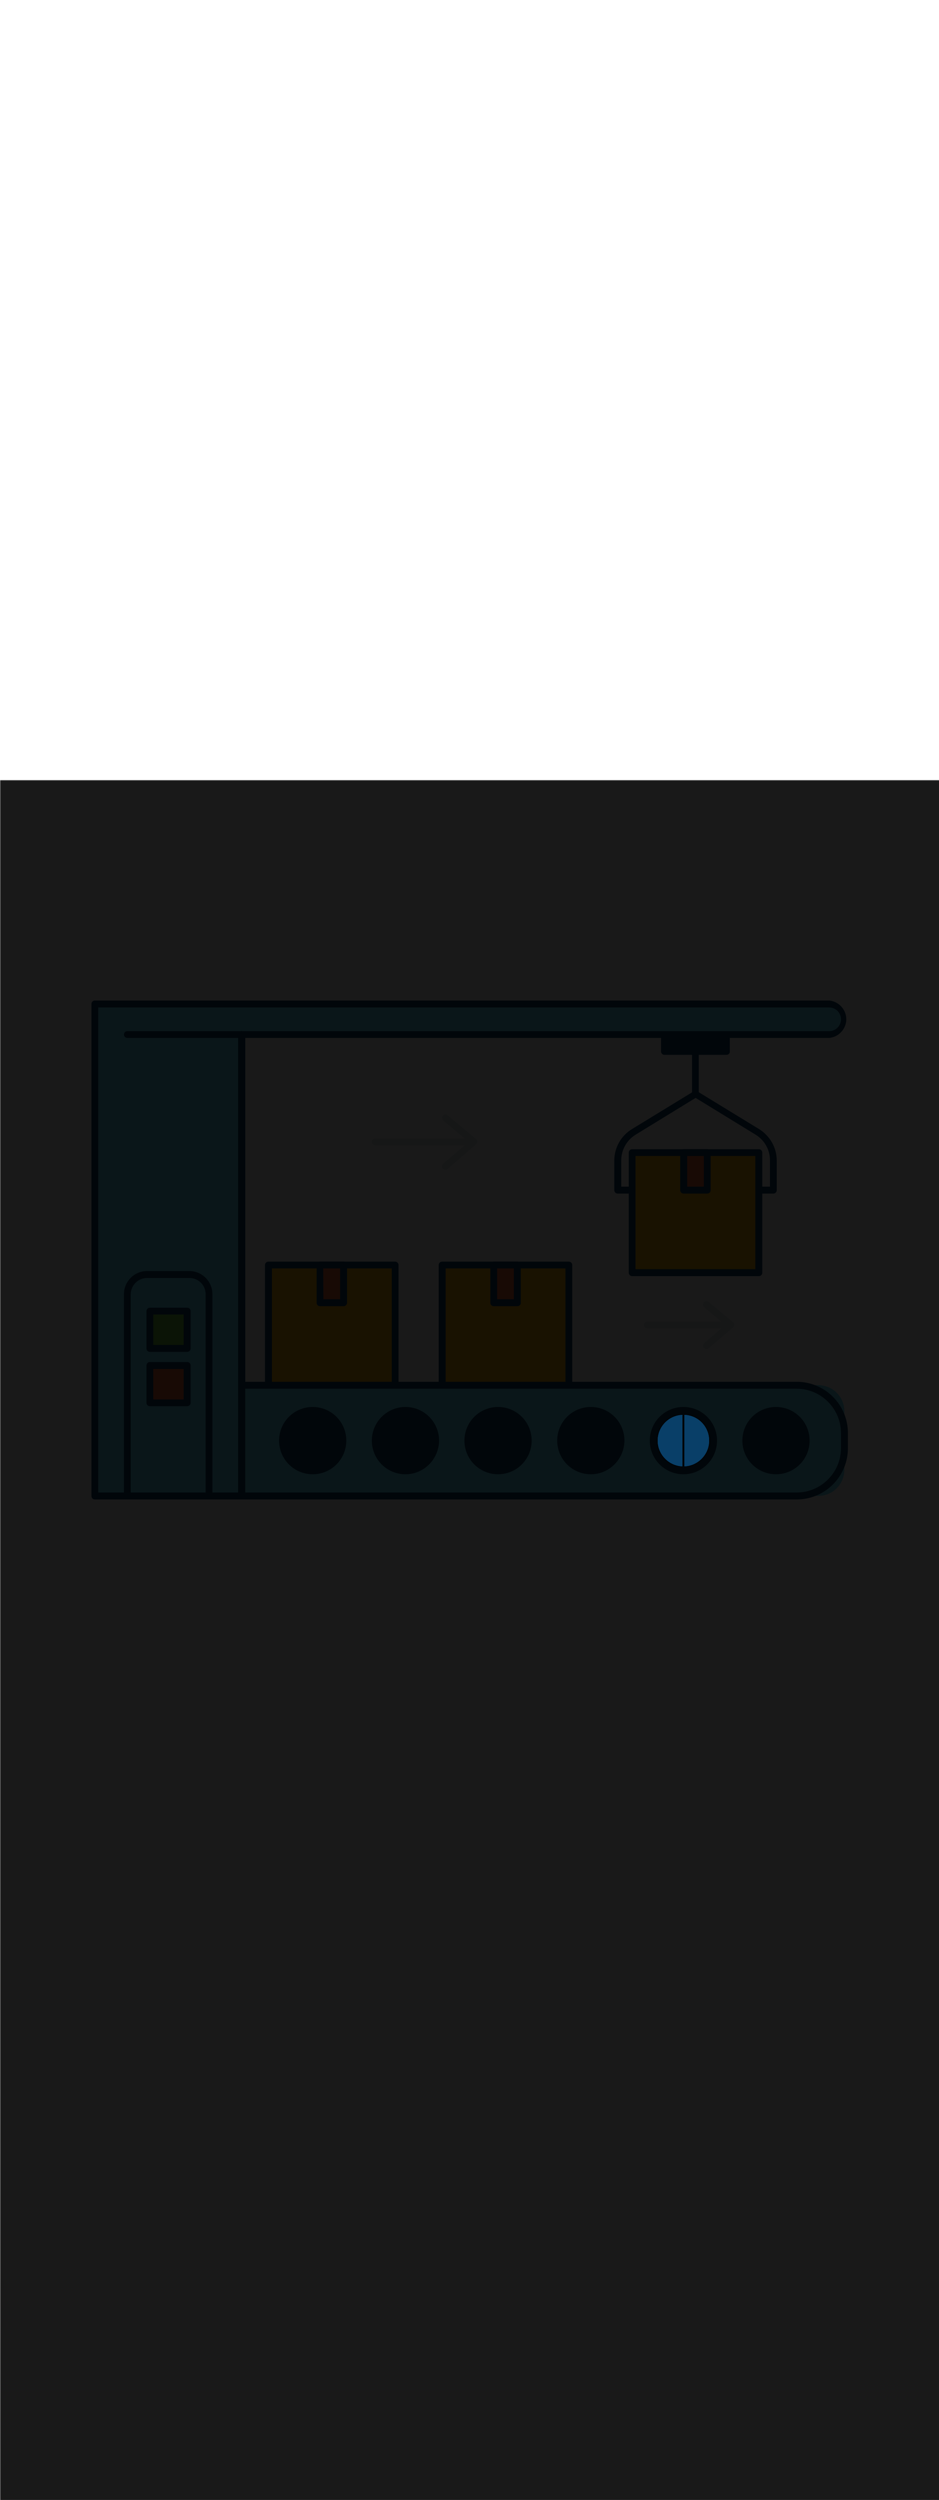 <svg:svg xmlns:svg="http://www.w3.org/2000/svg" version="1.1" id="Layer_1" x="0px" y="0px" viewBox="0 0 500 500" style="width: 188px;" xml:space="preserve" data-imageid="production-line-3" imageName="Production Line" class="illustrations_image"><svg:defs><svg:mask id="spotlight-mask"><svg:rect x="0" y="0" width="100%" height="100%" fill="white" opacity="0.9" /><svg:style type="text/css" fill="black" /><svg:style type="text/css" style="" fill="black" /><svg:path class="st1_production-line-3" cx="363.9" cy="351.4" r="16" id="element_31" d="M 350.217 350.719 L 350.207 350.945 L 350.202 351.172 L 350.2 351.4 L 350.202 351.628 L 350.208 351.854 L 350.217 352.08 L 350.23 352.305 L 350.247 352.529 L 350.267 352.752 L 350.291 352.974 L 350.318 353.195 L 350.349 353.415 L 350.384 353.634 L 350.422 353.851 L 350.463 354.068 L 350.508 354.283 L 350.557 354.497 L 350.608 354.71 L 350.663 354.921 L 350.722 355.132 L 350.783 355.34 L 350.848 355.548 L 350.916 355.754 L 350.987 355.959 L 351.061 356.162 L 351.139 356.364 L 351.22 356.564 L 351.303 356.763 L 351.39 356.96 L 351.48 357.156 L 351.572 357.35 L 351.668 357.542 L 351.766 357.733 L 351.868 357.922 L 351.972 358.109 L 352.079 358.295 L 352.189 358.478 L 352.302 358.66 L 352.417 358.84 L 352.535 359.018 L 352.656 359.194 L 352.78 359.368 L 352.906 359.541 L 353.034 359.711 L 353.166 359.879 L 353.299 360.045 L 353.436 360.209 L 353.574 360.371 L 353.716 360.53 L 353.859 360.688 L 354.005 360.843 L 354.154 360.996 L 354.304 361.146 L 354.457 361.295 L 354.612 361.441 L 354.77 361.584 L 354.929 361.726 L 355.091 361.864 L 355.255 362.001 L 355.421 362.134 L 355.589 362.266 L 355.759 362.394 L 355.932 362.52 L 356.106 362.644 L 356.282 362.765 L 356.46 362.883 L 356.64 362.998 L 356.822 363.111 L 357.005 363.221 L 357.191 363.328 L 357.378 363.432 L 357.567 363.534 L 357.758 363.632 L 357.95 363.728 L 358.144 363.82 L 358.34 363.91 L 358.537 363.997 L 358.736 364.08 L 358.936 364.161 L 359.138 364.239 L 359.341 364.313 L 359.546 364.384 L 359.752 364.452 L 359.96 364.517 L 360.168 364.578 L 360.379 364.637 L 360.59 364.692 L 360.803 364.743 L 361.017 364.792 L 361.232 364.837 L 361.449 364.878 L 361.666 364.916 L 361.885 364.951 L 362.105 364.982 L 362.326 365.009 L 362.548 365.033 L 362.771 365.053 L 362.995 365.07 L 363.22 365.083 L 363.4 365.091 L 363.4 337.709 L 363.211 337.717 L 362.983 337.73 L 362.757 337.747 L 362.531 337.767 L 362.307 337.791 L 362.084 337.818 L 361.862 337.85 L 361.641 337.884 L 361.422 337.922 L 361.204 337.964 L 360.987 338.009 L 360.771 338.057 L 360.557 338.109 L 360.344 338.163 L 360.132 338.222 L 359.922 338.283 L 359.714 338.348 L 359.507 338.416 L 359.301 338.487 L 359.097 338.562 L 358.894 338.639 L 358.693 338.72 L 358.494 338.803 L 358.296 338.89 L 358.1 338.98 L 357.906 339.072 L 357.713 339.168 L 357.523 339.266 L 357.334 339.368 L 357.146 339.472 L 356.961 339.579 L 356.777 339.689 L 356.596 339.802 L 356.416 339.917 L 356.238 340.035 L 356.062 340.156 L 355.889 340.279 L 355.717 340.405 L 355.547 340.534 L 355.379 340.665 L 355.214 340.799 L 355.051 340.935 L 354.889 341.074 L 354.731 341.215 L 354.574 341.359 L 354.419 341.504 L 354.267 341.653 L 354.117 341.803 L 353.97 341.956 L 353.825 342.111 L 353.682 342.269 L 353.542 342.428 L 353.404 342.59 L 353.268 342.754 L 353.136 342.92 L 353.005 343.088 L 352.878 343.258 L 352.752 343.43 L 352.63 343.604 L 352.51 343.78 L 352.393 343.958 L 352.279 344.138 L 352.167 344.32 L 352.058 344.504 L 351.952 344.689 L 351.849 344.876 L 351.748 345.065 L 351.651 345.256 L 351.556 345.448 L 351.464 345.642 L 351.375 345.838 L 351.29 346.035 L 351.207 346.234 L 351.127 346.434 L 351.051 346.636 L 350.977 346.839 L 350.907 347.044 L 350.84 347.25 L 350.776 347.458 L 350.715 347.667 L 350.657 347.877 L 350.603 348.089 L 350.552 348.302 L 350.504 348.516 L 350.46 348.731 L 350.419 348.948 L 350.381 349.165 L 350.347 349.384 L 350.317 349.604 L 350.29 349.825 L 350.266 350.047 L 350.246 350.27 L 350.229 350.494 L 350.217 350.719 Z M 365.044 337.746 L 364.817 337.73 L 364.589 337.717 L 364.4 337.709 L 364.4 365.091 L 364.58 365.083 L 364.805 365.07 L 365.029 365.053 L 365.252 365.033 L 365.474 365.009 L 365.695 364.982 L 365.915 364.951 L 366.134 364.916 L 366.351 364.878 L 366.568 364.837 L 366.783 364.792 L 366.997 364.743 L 367.21 364.692 L 367.421 364.637 L 367.632 364.578 L 367.84 364.517 L 368.048 364.452 L 368.254 364.384 L 368.459 364.313 L 368.662 364.239 L 368.864 364.161 L 369.064 364.08 L 369.263 363.997 L 369.46 363.91 L 369.656 363.82 L 369.85 363.728 L 370.042 363.632 L 370.233 363.534 L 370.422 363.432 L 370.609 363.328 L 370.795 363.221 L 370.978 363.111 L 371.16 362.998 L 371.34 362.883 L 371.518 362.765 L 371.694 362.644 L 371.868 362.52 L 372.041 362.394 L 372.211 362.266 L 372.379 362.134 L 372.545 362.001 L 372.709 361.864 L 372.871 361.726 L 373.03 361.584 L 373.188 361.441 L 373.343 361.295 L 373.496 361.146 L 373.646 360.996 L 373.795 360.843 L 373.941 360.688 L 374.084 360.53 L 374.226 360.371 L 374.364 360.209 L 374.501 360.045 L 374.634 359.879 L 374.766 359.711 L 374.894 359.541 L 375.02 359.368 L 375.144 359.194 L 375.265 359.018 L 375.383 358.84 L 375.498 358.66 L 375.611 358.478 L 375.721 358.295 L 375.828 358.109 L 375.932 357.922 L 376.034 357.733 L 376.132 357.542 L 376.228 357.35 L 376.32 357.156 L 376.41 356.96 L 376.497 356.763 L 376.58 356.564 L 376.661 356.364 L 376.739 356.162 L 376.813 355.959 L 376.884 355.754 L 376.952 355.548 L 377.017 355.34 L 377.078 355.132 L 377.137 354.921 L 377.192 354.71 L 377.243 354.497 L 377.292 354.283 L 377.337 354.068 L 377.378 353.851 L 377.416 353.634 L 377.451 353.415 L 377.482 353.195 L 377.509 352.974 L 377.533 352.752 L 377.553 352.529 L 377.57 352.305 L 377.583 352.08 L 377.592 351.854 L 377.598 351.628 L 377.6 351.4 L 377.598 351.169 L 377.593 350.939 L 377.583 350.711 L 377.57 350.483 L 377.554 350.256 L 377.534 350.031 L 377.51 349.806 L 377.483 349.583 L 377.453 349.361 L 377.418 349.14 L 377.381 348.921 L 377.34 348.702 L 377.296 348.485 L 377.248 348.27 L 377.197 348.055 L 377.143 347.842 L 377.085 347.631 L 377.024 347.421 L 376.96 347.212 L 376.893 347.005 L 376.823 346.799 L 376.749 346.595 L 376.673 346.393 L 376.593 346.192 L 376.51 345.992 L 376.424 345.795 L 376.336 345.599 L 376.244 345.404 L 376.149 345.212 L 376.052 345.021 L 375.951 344.832 L 375.848 344.645 L 375.742 344.459 L 375.633 344.276 L 375.522 344.094 L 375.407 343.914 L 375.29 343.737 L 375.17 343.561 L 375.048 343.387 L 374.923 343.215 L 374.795 343.046 L 374.665 342.878 L 374.532 342.713 L 374.397 342.549 L 374.259 342.388 L 374.119 342.229 L 373.976 342.073 L 373.831 341.918 L 373.684 341.766 L 373.534 341.616 L 373.382 341.469 L 373.227 341.324 L 373.071 341.181 L 372.912 341.041 L 372.751 340.903 L 372.587 340.768 L 372.422 340.635 L 372.254 340.505 L 372.085 340.377 L 371.913 340.252 L 371.739 340.13 L 371.563 340.01 L 371.386 339.893 L 371.206 339.778 L 371.024 339.667 L 370.841 339.558 L 370.655 339.452 L 370.468 339.349 L 370.279 339.248 L 370.088 339.151 L 369.896 339.056 L 369.701 338.964 L 369.505 338.876 L 369.308 338.79 L 369.108 338.707 L 368.907 338.627 L 368.705 338.551 L 368.501 338.477 L 368.295 338.407 L 368.088 338.34 L 367.879 338.276 L 367.669 338.215 L 367.458 338.157 L 367.245 338.103 L 367.03 338.052 L 366.815 338.004 L 366.598 337.96 L 366.379 337.919 L 366.16 337.882 L 365.939 337.847 L 365.717 337.817 L 365.494 337.79 L 365.269 337.766 L 365.044 337.746 Z" fill="black" /><svg:path class="st1_production-line-3" cx="363.9" cy="351.4" r="16" id="element_31" d="M 350.217 350.719 L 350.207 350.945 L 350.202 351.172 L 350.2 351.4 L 350.202 351.628 L 350.208 351.854 L 350.217 352.08 L 350.23 352.305 L 350.247 352.529 L 350.267 352.752 L 350.291 352.974 L 350.318 353.195 L 350.349 353.415 L 350.384 353.634 L 350.422 353.851 L 350.463 354.068 L 350.508 354.283 L 350.557 354.497 L 350.608 354.71 L 350.663 354.921 L 350.722 355.132 L 350.783 355.34 L 350.848 355.548 L 350.916 355.754 L 350.987 355.959 L 351.061 356.162 L 351.139 356.364 L 351.22 356.564 L 351.303 356.763 L 351.39 356.96 L 351.48 357.156 L 351.572 357.35 L 351.668 357.542 L 351.766 357.733 L 351.868 357.922 L 351.972 358.109 L 352.079 358.295 L 352.189 358.478 L 352.302 358.66 L 352.417 358.84 L 352.535 359.018 L 352.656 359.194 L 352.78 359.368 L 352.906 359.541 L 353.034 359.711 L 353.166 359.879 L 353.299 360.045 L 353.436 360.209 L 353.574 360.371 L 353.716 360.53 L 353.859 360.688 L 354.005 360.843 L 354.154 360.996 L 354.304 361.146 L 354.457 361.295 L 354.612 361.441 L 354.77 361.584 L 354.929 361.726 L 355.091 361.864 L 355.255 362.001 L 355.421 362.134 L 355.589 362.266 L 355.759 362.394 L 355.932 362.52 L 356.106 362.644 L 356.282 362.765 L 356.46 362.883 L 356.64 362.998 L 356.822 363.111 L 357.005 363.221 L 357.191 363.328 L 357.378 363.432 L 357.567 363.534 L 357.758 363.632 L 357.95 363.728 L 358.144 363.82 L 358.34 363.91 L 358.537 363.997 L 358.736 364.08 L 358.936 364.161 L 359.138 364.239 L 359.341 364.313 L 359.546 364.384 L 359.752 364.452 L 359.96 364.517 L 360.168 364.578 L 360.379 364.637 L 360.59 364.692 L 360.803 364.743 L 361.017 364.792 L 361.232 364.837 L 361.449 364.878 L 361.666 364.916 L 361.885 364.951 L 362.105 364.982 L 362.326 365.009 L 362.548 365.033 L 362.771 365.053 L 362.995 365.07 L 363.22 365.083 L 363.4 365.091 L 363.4 337.709 L 363.211 337.717 L 362.983 337.73 L 362.757 337.747 L 362.531 337.767 L 362.307 337.791 L 362.084 337.818 L 361.862 337.85 L 361.641 337.884 L 361.422 337.922 L 361.204 337.964 L 360.987 338.009 L 360.771 338.057 L 360.557 338.109 L 360.344 338.163 L 360.132 338.222 L 359.922 338.283 L 359.714 338.348 L 359.507 338.416 L 359.301 338.487 L 359.097 338.562 L 358.894 338.639 L 358.693 338.72 L 358.494 338.803 L 358.296 338.89 L 358.1 338.98 L 357.906 339.072 L 357.713 339.168 L 357.523 339.266 L 357.334 339.368 L 357.146 339.472 L 356.961 339.579 L 356.777 339.689 L 356.596 339.802 L 356.416 339.917 L 356.238 340.035 L 356.062 340.156 L 355.889 340.279 L 355.717 340.405 L 355.547 340.534 L 355.379 340.665 L 355.214 340.799 L 355.051 340.935 L 354.889 341.074 L 354.731 341.215 L 354.574 341.359 L 354.419 341.504 L 354.267 341.653 L 354.117 341.803 L 353.97 341.956 L 353.825 342.111 L 353.682 342.269 L 353.542 342.428 L 353.404 342.59 L 353.268 342.754 L 353.136 342.92 L 353.005 343.088 L 352.878 343.258 L 352.752 343.43 L 352.63 343.604 L 352.51 343.78 L 352.393 343.958 L 352.279 344.138 L 352.167 344.32 L 352.058 344.504 L 351.952 344.689 L 351.849 344.876 L 351.748 345.065 L 351.651 345.256 L 351.556 345.448 L 351.464 345.642 L 351.375 345.838 L 351.29 346.035 L 351.207 346.234 L 351.127 346.434 L 351.051 346.636 L 350.977 346.839 L 350.907 347.044 L 350.84 347.25 L 350.776 347.458 L 350.715 347.667 L 350.657 347.877 L 350.603 348.089 L 350.552 348.302 L 350.504 348.516 L 350.46 348.731 L 350.419 348.948 L 350.381 349.165 L 350.347 349.384 L 350.317 349.604 L 350.29 349.825 L 350.266 350.047 L 350.246 350.27 L 350.229 350.494 L 350.217 350.719 Z M 365.044 337.746 L 364.817 337.73 L 364.589 337.717 L 364.4 337.709 L 364.4 365.091 L 364.58 365.083 L 364.805 365.07 L 365.029 365.053 L 365.252 365.033 L 365.474 365.009 L 365.695 364.982 L 365.915 364.951 L 366.134 364.916 L 366.351 364.878 L 366.568 364.837 L 366.783 364.792 L 366.997 364.743 L 367.21 364.692 L 367.421 364.637 L 367.632 364.578 L 367.84 364.517 L 368.048 364.452 L 368.254 364.384 L 368.459 364.313 L 368.662 364.239 L 368.864 364.161 L 369.064 364.08 L 369.263 363.997 L 369.46 363.91 L 369.656 363.82 L 369.85 363.728 L 370.042 363.632 L 370.233 363.534 L 370.422 363.432 L 370.609 363.328 L 370.795 363.221 L 370.978 363.111 L 371.16 362.998 L 371.34 362.883 L 371.518 362.765 L 371.694 362.644 L 371.868 362.52 L 372.041 362.394 L 372.211 362.266 L 372.379 362.134 L 372.545 362.001 L 372.709 361.864 L 372.871 361.726 L 373.03 361.584 L 373.188 361.441 L 373.343 361.295 L 373.496 361.146 L 373.646 360.996 L 373.795 360.843 L 373.941 360.688 L 374.084 360.53 L 374.226 360.371 L 374.364 360.209 L 374.501 360.045 L 374.634 359.879 L 374.766 359.711 L 374.894 359.541 L 375.02 359.368 L 375.144 359.194 L 375.265 359.018 L 375.383 358.84 L 375.498 358.66 L 375.611 358.478 L 375.721 358.295 L 375.828 358.109 L 375.932 357.922 L 376.034 357.733 L 376.132 357.542 L 376.228 357.35 L 376.32 357.156 L 376.41 356.96 L 376.497 356.763 L 376.58 356.564 L 376.661 356.364 L 376.739 356.162 L 376.813 355.959 L 376.884 355.754 L 376.952 355.548 L 377.017 355.34 L 377.078 355.132 L 377.137 354.921 L 377.192 354.71 L 377.243 354.497 L 377.292 354.283 L 377.337 354.068 L 377.378 353.851 L 377.416 353.634 L 377.451 353.415 L 377.482 353.195 L 377.509 352.974 L 377.533 352.752 L 377.553 352.529 L 377.57 352.305 L 377.583 352.08 L 377.592 351.854 L 377.598 351.628 L 377.6 351.4 L 377.598 351.169 L 377.593 350.939 L 377.583 350.711 L 377.57 350.483 L 377.554 350.256 L 377.534 350.031 L 377.51 349.806 L 377.483 349.583 L 377.453 349.361 L 377.418 349.14 L 377.381 348.921 L 377.34 348.702 L 377.296 348.485 L 377.248 348.27 L 377.197 348.055 L 377.143 347.842 L 377.085 347.631 L 377.024 347.421 L 376.96 347.212 L 376.893 347.005 L 376.823 346.799 L 376.749 346.595 L 376.673 346.393 L 376.593 346.192 L 376.51 345.992 L 376.424 345.795 L 376.336 345.599 L 376.244 345.404 L 376.149 345.212 L 376.052 345.021 L 375.951 344.832 L 375.848 344.645 L 375.742 344.459 L 375.633 344.276 L 375.522 344.094 L 375.407 343.914 L 375.29 343.737 L 375.17 343.561 L 375.048 343.387 L 374.923 343.215 L 374.795 343.046 L 374.665 342.878 L 374.532 342.713 L 374.397 342.549 L 374.259 342.388 L 374.119 342.229 L 373.976 342.073 L 373.831 341.918 L 373.684 341.766 L 373.534 341.616 L 373.382 341.469 L 373.227 341.324 L 373.071 341.181 L 372.912 341.041 L 372.751 340.903 L 372.587 340.768 L 372.422 340.635 L 372.254 340.505 L 372.085 340.377 L 371.913 340.252 L 371.739 340.13 L 371.563 340.01 L 371.386 339.893 L 371.206 339.778 L 371.024 339.667 L 370.841 339.558 L 370.655 339.452 L 370.468 339.349 L 370.279 339.248 L 370.088 339.151 L 369.896 339.056 L 369.701 338.964 L 369.505 338.876 L 369.308 338.79 L 369.108 338.707 L 368.907 338.627 L 368.705 338.551 L 368.501 338.477 L 368.295 338.407 L 368.088 338.34 L 367.879 338.276 L 367.669 338.215 L 367.458 338.157 L 367.245 338.103 L 367.03 338.052 L 366.815 338.004 L 366.598 337.96 L 366.379 337.919 L 366.16 337.882 L 365.939 337.847 L 365.717 337.817 L 365.494 337.79 L 365.269 337.766 L 365.044 337.746 Z" style="" fill="black" /></svg:mask></svg:defs><svg:style type="text/css">
	.st0_production-line-3{fill:#FFBC0E;}
	.st1_production-line-3{fill:#093F68;}
	.st2_production-line-3{fill:#F56132;}
	.st3_production-line-3{fill:#DFEAEF;}
	.st4_production-line-3{fill:#68E1FD;}
	.st5_production-line-3{fill:#70CC40;}
</svg:style>
<svg:g id="box-3_production-line-3">
	<svg:rect x="336.6" y="198.1" class="st0_production-line-3" width="67.5" height="63.9" />
	<svg:path class="st1_production-line-3" d="M404.1,263.9h-67.5c-1,0-1.8-0.8-1.8-1.8v-63.9c0-1,0.8-1.8,1.8-1.8h67.5c1,0,1.8,0.8,1.8,1.8v63.9&#10;&#09;&#09;C405.9,263.1,405.1,263.9,404.1,263.9L404.1,263.9z M338.4,260.2h63.8V200h-63.8V260.2z" />
	<svg:rect x="364" y="198.1" class="st2_production-line-3" width="12.6" height="20" />
	<svg:path class="st1_production-line-3" d="M376.6,220H364c-1,0-1.8-0.8-1.8-1.8v-20c0-1,0.8-1.8,1.8-1.8h12.6c1,0,1.8,0.8,1.8,1.8v20.1&#10;&#09;&#09;C378.4,219.2,377.6,220,376.6,220z M365.9,216.3h8.9V200h-8.9V216.3z" />
</svg:g>
<svg:g id="box-1_production-line-3">
	<svg:rect x="142.9" y="258" class="st0_production-line-3" width="67.5" height="63.9" />
	<svg:path class="st1_production-line-3" d="M210.4,323.8h-67.5c-1,0-1.8-0.8-1.8-1.8c0,0,0,0,0,0V258c0-1,0.8-1.8,1.8-1.8c0,0,0,0,0,0h67.5&#10;&#09;&#09;c1,0,1.8,0.8,1.8,1.8c0,0,0,0,0,0v63.9C212.3,322.9,211.4,323.8,210.4,323.8C210.4,323.8,210.4,323.8,210.4,323.8z M144.8,320.1&#10;&#09;&#09;h63.8v-60.3h-63.8V320.1z" />
	<svg:rect x="170.4" y="258" class="st2_production-line-3" width="12.6" height="20" />
	<svg:path class="st1_production-line-3" d="M183,279.9h-12.6c-1,0-1.8-0.8-1.8-1.8V258c0-1,0.8-1.8,1.8-1.8c0,0,0,0,0,0H183c1,0,1.8,0.8,1.8,1.8v20&#10;&#09;&#09;C184.8,279,184,279.9,183,279.9C183,279.9,183,279.9,183,279.9z M172.2,276.2h8.9v-16.4h-9L172.2,276.2z" />
</svg:g>
<svg:g id="box-2_production-line-3">
	<svg:rect x="235.5" y="258" class="st0_production-line-3" width="67.5" height="63.9" />
	<svg:path class="st1_production-line-3" d="M302.9,323.8h-67.5c-1,0-1.8-0.8-1.8-1.8c0,0,0,0,0,0V258c0-1,0.8-1.8,1.8-1.8c0,0,0,0,0,0h67.5&#10;&#09;&#09;c1,0,1.8,0.8,1.8,1.8c0,0,0,0,0,0v63.9C304.8,322.9,304,323.8,302.9,323.8C303,323.8,302.9,323.8,302.9,323.8z M237.3,320.1h63.8&#10;&#09;&#09;v-60.3h-63.8V320.1z" />
	<svg:rect x="262.9" y="258" class="st2_production-line-3" width="12.6" height="20" />
	<svg:path class="st1_production-line-3" d="M275.5,279.9h-12.6c-1,0-1.8-0.8-1.8-1.8V258c0-1,0.8-1.8,1.8-1.8c0,0,0,0,0,0h12.6c1,0,1.8,0.8,1.8,1.8&#10;&#09;&#09;c0,0,0,0,0,0v20C277.4,279,276.6,279.9,275.5,279.9C275.5,279.9,275.5,279.9,275.5,279.9z M264.7,276.2h8.9v-16.4h-8.9V276.2z" />
</svg:g>
<svg:g id="lines_production-line-3">
	<svg:path class="st3_production-line-3" d="M248.3,194.3h-48.5c-1,0-1.8-0.8-1.8-1.8s0.8-1.8,1.8-1.8h48.5c1,0,1.8,0.8,1.8,1.8S249.3,194.3,248.3,194.3&#10;&#09;&#09;L248.3,194.3z" />
	<svg:path class="st3_production-line-3" d="M237.2,207.3c-0.5,0-1-0.2-1.4-0.6c-0.7-0.8-0.6-1.9,0.2-2.6l13.6-11.6L236,181.1c-0.7-0.7-0.8-1.9-0.1-2.6&#10;&#09;&#09;c0.6-0.7,1.7-0.8,2.4-0.2l15.2,12.7c0.8,0.6,0.9,1.8,0.2,2.6c-0.1,0.1-0.1,0.2-0.2,0.2l-15.2,13.1&#10;&#09;&#09;C238.1,207.2,237.6,207.3,237.2,207.3z" />
	<svg:path class="st3_production-line-3" d="M385.6,291.7h-40.9c-1,0-1.8-0.8-1.8-1.8c0-1,0.8-1.8,1.8-1.8h41c1,0,1.8,0.8,1.8,1.8&#10;&#09;&#09;C387.5,290.9,386.6,291.7,385.6,291.7L385.6,291.7z" />
	<svg:path class="st3_production-line-3" d="M376.2,302.7c-1,0-1.8-0.8-1.8-1.8c0-0.5,0.2-1,0.6-1.4l11.2-9.6l-11.2-9.4c-0.8-0.6-0.9-1.8-0.2-2.6&#10;&#09;&#09;c0.6-0.8,1.8-0.9,2.6-0.2l0,0l12.9,10.7c0.8,0.7,0.9,1.8,0.2,2.6c-0.1,0.1-0.1,0.2-0.2,0.2l-12.9,11&#10;&#09;&#09;C377.1,302.5,376.7,302.7,376.2,302.7z" />
</svg:g>
<svg:g id="machine_production-line-3">
	<svg:path class="st1_production-line-3" d="M370.3,168.9c-1,0-1.8-0.8-1.8-1.8c0,0,0,0,0,0v-26.3c0-1,0.8-1.8,1.8-1.8c1,0,1.8,0.8,1.8,1.8v26.3&#10;&#09;&#09;C372.2,168.1,371.4,168.9,370.3,168.9C370.3,168.9,370.3,168.9,370.3,168.9z" />
	<svg:path class="st1_production-line-3" d="M411.8,220h-6.6c-1,0.1-1.9-0.7-2-1.7c-0.1-1,0.7-1.9,1.7-2c0.1,0,0.2,0,0.3,0h4.8v-14&#10;&#09;&#09;c0-5.6-2.9-10.7-7.6-13.6l-32-19.6l-32,19.6c-4.7,2.9-7.6,8.1-7.6,13.6v14h4.7c1,0.1,1.8,1,1.7,2c-0.1,0.9-0.8,1.6-1.7,1.7h-6.6&#10;&#09;&#09;c-1,0-1.8-0.8-1.8-1.8c0,0,0,0,0,0v-15.8c0-6.8,3.6-13.2,9.4-16.7l32.9-20.1c0.6-0.4,1.3-0.4,1.9,0l32.9,20.1&#10;&#09;&#09;c5.8,3.6,9.4,9.9,9.4,16.7v15.8C413.6,219.2,412.8,220,411.8,220z" />
	<svg:rect x="353.9" y="135.4" class="st1_production-line-3" width="33" height="9" />
	<svg:path class="st1_production-line-3" d="M386.8,146.2h-33c-1,0-1.8-0.8-1.8-1.8c0,0,0,0,0,0v-9c0-1,0.8-1.8,1.8-1.8h33c1,0,1.8,0.8,1.8,1.8v9&#10;&#09;&#09;C388.7,145.4,387.9,146.2,386.8,146.2C386.8,146.2,386.8,146.2,386.8,146.2z M355.7,142.6H385v-5.4h-29.3V142.6z" />
	<svg:g id="machine-2_production-line-3">
		<svg:path class="st4_production-line-3 targetColor" d="M117.1,321.9h318.6c7.7,0,13.9,6.2,13.9,13.9v31.1c0,7.7-6.2,13.9-13.9,13.9H117.1c-7.7,0-13.9-6.2-13.9-13.9&#10;&#09;&#09;&#09;v-31.1C103.2,328.2,109.4,321.9,117.1,321.9z" style="fill: rgb(104, 225, 253);" />
		<svg:path class="st1_production-line-3" d="M424.2,382.7H128.7c-15.1,0-27.3-12.2-27.3-27.3v-8c0-15.1,12.2-27.3,27.3-27.3h295.5&#10;&#09;&#09;&#09;c15.1,0,27.3,12.2,27.3,27.3v8C451.5,370.5,439.3,382.7,424.2,382.7z M128.7,323.8c-13.1,0-23.6,10.6-23.7,23.6v8&#10;&#09;&#09;&#09;c0,13,10.6,23.6,23.7,23.6h295.5c13,0,23.6-10.6,23.6-23.6v-8c0-13-10.6-23.6-23.6-23.6L128.7,323.8z" />
		<svg:circle class="st1_production-line-3" cx="166.5" cy="351.4" r="16" />
		<svg:path class="st1_production-line-3" d="M166.5,369.3c-9.9,0-17.9-8-17.9-17.9s8-17.9,17.9-17.9s17.9,8,17.9,17.9&#10;&#09;&#09;&#09;C184.4,361.3,176.4,369.3,166.5,369.3z M166.5,337.2c-7.9,0-14.2,6.4-14.2,14.2s6.4,14.2,14.2,14.2s14.2-6.4,14.2-14.2&#10;&#09;&#09;&#09;C180.7,343.6,174.4,337.2,166.5,337.2z" />
		<svg:circle class="st1_production-line-3" cx="215.9" cy="351.4" r="16" />
		<svg:path class="st1_production-line-3" d="M215.9,369.3c-9.9,0-17.9-8-17.9-17.9s8-17.9,17.9-17.9s17.9,8,17.9,17.9&#10;&#09;&#09;&#09;C233.7,361.3,225.7,369.3,215.9,369.3z M215.9,337.2c-7.9,0-14.2,6.4-14.2,14.2s6.4,14.2,14.2,14.2s14.2-6.4,14.2-14.2&#10;&#09;&#09;&#09;C230.1,343.6,223.7,337.2,215.9,337.2z" />
		<svg:circle class="st1_production-line-3" cx="265.2" cy="351.4" r="16" />
		<svg:path class="st1_production-line-3" d="M265.2,369.3c-9.9,0-17.9-8-17.9-17.9s8-17.9,17.9-17.9c9.9,0,17.9,8,17.9,17.9&#10;&#09;&#09;&#09;C283.1,361.3,275.1,369.3,265.2,369.3z M265.2,337.2c-7.9,0-14.2,6.4-14.2,14.2s6.4,14.2,14.2,14.2s14.2-6.4,14.2-14.2&#10;&#09;&#09;&#09;C279.4,343.6,273.1,337.2,265.2,337.2z" />
		<svg:circle class="st1_production-line-3" cx="314.6" cy="351.4" r="16" />
		<svg:path class="st1_production-line-3" d="M314.6,369.3c-9.9,0-17.9-8-17.9-17.9s8-17.9,17.9-17.9s17.9,8,17.9,17.9&#10;&#09;&#09;&#09;C332.4,361.3,324.4,369.3,314.6,369.3z M314.6,337.2c-7.9,0-14.2,6.4-14.2,14.2s6.4,14.2,14.2,14.2s14.2-6.4,14.2-14.2&#10;&#09;&#09;&#09;c0,0,0,0,0,0C328.8,343.6,322.4,337.2,314.6,337.2z" />
		<svg:circle class="st1_production-line-3" cx="363.9" cy="351.4" r="16" />
		<svg:path class="st1_production-line-3" d="M363.9,369.3c-9.9,0-17.9-8-17.9-17.9s8-17.9,17.9-17.9s17.9,8,17.9,17.9&#10;&#09;&#09;&#09;C381.8,361.3,373.8,369.3,363.9,369.3z M363.9,337.2c-7.9,0-14.2,6.4-14.2,14.2s6.4,14.2,14.2,14.2s14.2-6.4,14.2-14.2&#10;&#09;&#09;&#09;C378.1,343.5,371.8,337.2,363.9,337.2z" />
		<svg:circle class="st1_production-line-3" cx="413.2" cy="351.4" r="16" />
		<svg:path class="st1_production-line-3" d="M413.2,369.3c-9.9,0-17.9-8-17.9-17.9s8-17.9,17.9-17.9s17.9,8,17.9,17.9&#10;&#09;&#09;&#09;C431.1,361.3,423.1,369.3,413.2,369.3z M413.2,337.2c-7.9,0-14.2,6.4-14.2,14.2s6.4,14.2,14.2,14.2s14.2-6.4,14.2-14.2&#10;&#09;&#09;&#09;C427.5,343.6,421.1,337.2,413.2,337.2z" />
		<svg:path class="st4_production-line-3 targetColor" d="M441.5,119.1H50.5v261.7h78.2V135.4h312.9c4.5,0,8.1-3.6,8.1-8.1C449.7,122.8,446,119.1,441.5,119.1&#10;&#09;&#09;&#09;C441.6,119.1,441.6,119.1,441.5,119.1z" style="fill: rgb(104, 225, 253);" />
		<svg:path class="st1_production-line-3" d="M128.7,382.7H50.5c-1,0-1.8-0.8-1.8-1.8V119.1c0-1,0.8-1.8,1.8-1.8h0h391.1c5.5,0.6,9.5,5.5,9,10.9&#10;&#09;&#09;&#09;c-0.5,4.7-4.2,8.5-9,9h-311v243.6C130.6,381.9,129.7,382.7,128.7,382.7C128.7,382.7,128.7,382.7,128.7,382.7z M52.3,379h74.5&#10;&#09;&#09;&#09;V135.4c0-1,0.8-1.8,1.8-1.8l0,0h312.9c3.5,0,6.3-2.8,6.3-6.3s-2.8-6.3-6.3-6.3H52.3V379z" />
		<svg:path class="st4_production-line-3 targetColor" d="M73.6,263h32c3.2,0,5.7,2.6,5.7,5.7l0,0v112.1l0,0H67.8l0,0V268.8C67.8,265.6,70.4,263,73.6,263&#10;&#09;&#09;&#09;C73.5,263,73.6,263,73.6,263z" style="fill: rgb(104, 225, 253);" />
		<svg:path class="st1_production-line-3" d="M111.3,382.7H67.8c-1,0-1.8-0.8-1.8-1.8c0,0,0,0,0,0V273.5c0-6.8,5.5-12.3,12.3-12.3h22.5&#10;&#09;&#09;&#09;c6.8,0,12.3,5.5,12.3,12.3v107.4C113.1,381.9,112.3,382.7,111.3,382.7z M69.7,379h39.8V273.5c0-4.8-3.9-8.6-8.6-8.6H78.3&#10;&#09;&#09;&#09;c-4.8,0-8.6,3.9-8.7,8.6V379z" />
		<svg:rect x="79.8" y="282.5" class="st5_production-line-3" width="19.9" height="19.9" />
		<svg:path class="st1_production-line-3" d="M99.6,304.2H79.8c-1,0-1.8-0.8-1.8-1.8v-19.9c0-1,0.8-1.8,1.8-1.8h19.9c1,0,1.8,0.8,1.8,1.8v19.9&#10;&#09;&#09;&#09;C101.5,303.4,100.7,304.2,99.6,304.2C99.6,304.2,99.6,304.2,99.6,304.2z M81.6,300.5h16.2v-16.2H81.6L81.6,300.5z" />
		<svg:rect x="79.8" y="311.4" class="st2_production-line-3" width="19.9" height="19.9" />
		<svg:path class="st1_production-line-3" d="M99.6,333.1H79.8c-1,0-1.8-0.8-1.8-1.8v-19.9c0-1,0.8-1.8,1.8-1.8h19.9c1,0,1.8,0.8,1.8,1.8v19.9&#10;&#09;&#09;&#09;C101.5,332.3,100.7,333.1,99.6,333.1C99.6,333.1,99.6,333.1,99.6,333.1z M81.6,329.5h16.2v-16.2H81.6L81.6,329.5z" />
		<svg:path class="st1_production-line-3" d="M128.7,137.2H67.8c-1,0-1.8-0.8-1.8-1.8s0.8-1.8,1.8-1.8h60.8c1,0,1.8,0.8,1.8,1.8S129.7,137.2,128.7,137.2z" />
	</svg:g>
</svg:g>
<svg:rect x="0" y="0" width="100%" height="100%" fill="black" mask="url(#spotlight-mask)" /><svg:g id="highlighted-segment"><svg:style type="text/css" /><svg:style type="text/css" style="">
	.st0_production-line-3{fill:#FFBC0E;}
	.st1_production-line-3{fill:#093F68;}
	.st2_production-line-3{fill:#F56132;}
	.st3_production-line-3{fill:#DFEAEF;}
	.st4_production-line-3{fill:#68E1FD;}
	.st5_production-line-3{fill:#70CC40;}
</svg:style><svg:path class="st1_production-line-3" cx="363.9" cy="351.4" r="16" id="element_31" d="M 350.217 350.719 L 350.207 350.945 L 350.202 351.172 L 350.2 351.4 L 350.202 351.628 L 350.208 351.854 L 350.217 352.08 L 350.23 352.305 L 350.247 352.529 L 350.267 352.752 L 350.291 352.974 L 350.318 353.195 L 350.349 353.415 L 350.384 353.634 L 350.422 353.851 L 350.463 354.068 L 350.508 354.283 L 350.557 354.497 L 350.608 354.71 L 350.663 354.921 L 350.722 355.132 L 350.783 355.34 L 350.848 355.548 L 350.916 355.754 L 350.987 355.959 L 351.061 356.162 L 351.139 356.364 L 351.22 356.564 L 351.303 356.763 L 351.39 356.96 L 351.48 357.156 L 351.572 357.35 L 351.668 357.542 L 351.766 357.733 L 351.868 357.922 L 351.972 358.109 L 352.079 358.295 L 352.189 358.478 L 352.302 358.66 L 352.417 358.84 L 352.535 359.018 L 352.656 359.194 L 352.78 359.368 L 352.906 359.541 L 353.034 359.711 L 353.166 359.879 L 353.299 360.045 L 353.436 360.209 L 353.574 360.371 L 353.716 360.53 L 353.859 360.688 L 354.005 360.843 L 354.154 360.996 L 354.304 361.146 L 354.457 361.295 L 354.612 361.441 L 354.77 361.584 L 354.929 361.726 L 355.091 361.864 L 355.255 362.001 L 355.421 362.134 L 355.589 362.266 L 355.759 362.394 L 355.932 362.52 L 356.106 362.644 L 356.282 362.765 L 356.46 362.883 L 356.64 362.998 L 356.822 363.111 L 357.005 363.221 L 357.191 363.328 L 357.378 363.432 L 357.567 363.534 L 357.758 363.632 L 357.95 363.728 L 358.144 363.82 L 358.34 363.91 L 358.537 363.997 L 358.736 364.08 L 358.936 364.161 L 359.138 364.239 L 359.341 364.313 L 359.546 364.384 L 359.752 364.452 L 359.96 364.517 L 360.168 364.578 L 360.379 364.637 L 360.59 364.692 L 360.803 364.743 L 361.017 364.792 L 361.232 364.837 L 361.449 364.878 L 361.666 364.916 L 361.885 364.951 L 362.105 364.982 L 362.326 365.009 L 362.548 365.033 L 362.771 365.053 L 362.995 365.07 L 363.22 365.083 L 363.4 365.091 L 363.4 337.709 L 363.211 337.717 L 362.983 337.73 L 362.757 337.747 L 362.531 337.767 L 362.307 337.791 L 362.084 337.818 L 361.862 337.85 L 361.641 337.884 L 361.422 337.922 L 361.204 337.964 L 360.987 338.009 L 360.771 338.057 L 360.557 338.109 L 360.344 338.163 L 360.132 338.222 L 359.922 338.283 L 359.714 338.348 L 359.507 338.416 L 359.301 338.487 L 359.097 338.562 L 358.894 338.639 L 358.693 338.72 L 358.494 338.803 L 358.296 338.89 L 358.1 338.98 L 357.906 339.072 L 357.713 339.168 L 357.523 339.266 L 357.334 339.368 L 357.146 339.472 L 356.961 339.579 L 356.777 339.689 L 356.596 339.802 L 356.416 339.917 L 356.238 340.035 L 356.062 340.156 L 355.889 340.279 L 355.717 340.405 L 355.547 340.534 L 355.379 340.665 L 355.214 340.799 L 355.051 340.935 L 354.889 341.074 L 354.731 341.215 L 354.574 341.359 L 354.419 341.504 L 354.267 341.653 L 354.117 341.803 L 353.97 341.956 L 353.825 342.111 L 353.682 342.269 L 353.542 342.428 L 353.404 342.59 L 353.268 342.754 L 353.136 342.92 L 353.005 343.088 L 352.878 343.258 L 352.752 343.43 L 352.63 343.604 L 352.51 343.78 L 352.393 343.958 L 352.279 344.138 L 352.167 344.32 L 352.058 344.504 L 351.952 344.689 L 351.849 344.876 L 351.748 345.065 L 351.651 345.256 L 351.556 345.448 L 351.464 345.642 L 351.375 345.838 L 351.29 346.035 L 351.207 346.234 L 351.127 346.434 L 351.051 346.636 L 350.977 346.839 L 350.907 347.044 L 350.84 347.25 L 350.776 347.458 L 350.715 347.667 L 350.657 347.877 L 350.603 348.089 L 350.552 348.302 L 350.504 348.516 L 350.46 348.731 L 350.419 348.948 L 350.381 349.165 L 350.347 349.384 L 350.317 349.604 L 350.29 349.825 L 350.266 350.047 L 350.246 350.27 L 350.229 350.494 L 350.217 350.719 Z M 365.044 337.746 L 364.817 337.73 L 364.589 337.717 L 364.4 337.709 L 364.4 365.091 L 364.58 365.083 L 364.805 365.07 L 365.029 365.053 L 365.252 365.033 L 365.474 365.009 L 365.695 364.982 L 365.915 364.951 L 366.134 364.916 L 366.351 364.878 L 366.568 364.837 L 366.783 364.792 L 366.997 364.743 L 367.21 364.692 L 367.421 364.637 L 367.632 364.578 L 367.84 364.517 L 368.048 364.452 L 368.254 364.384 L 368.459 364.313 L 368.662 364.239 L 368.864 364.161 L 369.064 364.08 L 369.263 363.997 L 369.46 363.91 L 369.656 363.82 L 369.85 363.728 L 370.042 363.632 L 370.233 363.534 L 370.422 363.432 L 370.609 363.328 L 370.795 363.221 L 370.978 363.111 L 371.16 362.998 L 371.34 362.883 L 371.518 362.765 L 371.694 362.644 L 371.868 362.52 L 372.041 362.394 L 372.211 362.266 L 372.379 362.134 L 372.545 362.001 L 372.709 361.864 L 372.871 361.726 L 373.03 361.584 L 373.188 361.441 L 373.343 361.295 L 373.496 361.146 L 373.646 360.996 L 373.795 360.843 L 373.941 360.688 L 374.084 360.53 L 374.226 360.371 L 374.364 360.209 L 374.501 360.045 L 374.634 359.879 L 374.766 359.711 L 374.894 359.541 L 375.02 359.368 L 375.144 359.194 L 375.265 359.018 L 375.383 358.84 L 375.498 358.66 L 375.611 358.478 L 375.721 358.295 L 375.828 358.109 L 375.932 357.922 L 376.034 357.733 L 376.132 357.542 L 376.228 357.35 L 376.32 357.156 L 376.41 356.96 L 376.497 356.763 L 376.58 356.564 L 376.661 356.364 L 376.739 356.162 L 376.813 355.959 L 376.884 355.754 L 376.952 355.548 L 377.017 355.34 L 377.078 355.132 L 377.137 354.921 L 377.192 354.71 L 377.243 354.497 L 377.292 354.283 L 377.337 354.068 L 377.378 353.851 L 377.416 353.634 L 377.451 353.415 L 377.482 353.195 L 377.509 352.974 L 377.533 352.752 L 377.553 352.529 L 377.57 352.305 L 377.583 352.08 L 377.592 351.854 L 377.598 351.628 L 377.6 351.4 L 377.598 351.169 L 377.593 350.939 L 377.583 350.711 L 377.57 350.483 L 377.554 350.256 L 377.534 350.031 L 377.51 349.806 L 377.483 349.583 L 377.453 349.361 L 377.418 349.14 L 377.381 348.921 L 377.34 348.702 L 377.296 348.485 L 377.248 348.27 L 377.197 348.055 L 377.143 347.842 L 377.085 347.631 L 377.024 347.421 L 376.96 347.212 L 376.893 347.005 L 376.823 346.799 L 376.749 346.595 L 376.673 346.393 L 376.593 346.192 L 376.51 345.992 L 376.424 345.795 L 376.336 345.599 L 376.244 345.404 L 376.149 345.212 L 376.052 345.021 L 375.951 344.832 L 375.848 344.645 L 375.742 344.459 L 375.633 344.276 L 375.522 344.094 L 375.407 343.914 L 375.29 343.737 L 375.17 343.561 L 375.048 343.387 L 374.923 343.215 L 374.795 343.046 L 374.665 342.878 L 374.532 342.713 L 374.397 342.549 L 374.259 342.388 L 374.119 342.229 L 373.976 342.073 L 373.831 341.918 L 373.684 341.766 L 373.534 341.616 L 373.382 341.469 L 373.227 341.324 L 373.071 341.181 L 372.912 341.041 L 372.751 340.903 L 372.587 340.768 L 372.422 340.635 L 372.254 340.505 L 372.085 340.377 L 371.913 340.252 L 371.739 340.13 L 371.563 340.01 L 371.386 339.893 L 371.206 339.778 L 371.024 339.667 L 370.841 339.558 L 370.655 339.452 L 370.468 339.349 L 370.279 339.248 L 370.088 339.151 L 369.896 339.056 L 369.701 338.964 L 369.505 338.876 L 369.308 338.79 L 369.108 338.707 L 368.907 338.627 L 368.705 338.551 L 368.501 338.477 L 368.295 338.407 L 368.088 338.34 L 367.879 338.276 L 367.669 338.215 L 367.458 338.157 L 367.245 338.103 L 367.03 338.052 L 366.815 338.004 L 366.598 337.96 L 366.379 337.919 L 366.16 337.882 L 365.939 337.847 L 365.717 337.817 L 365.494 337.79 L 365.269 337.766 L 365.044 337.746 Z" /><svg:path class="st1_production-line-3" cx="363.9" cy="351.4" r="16" id="element_31" d="M 350.217 350.719 L 350.207 350.945 L 350.202 351.172 L 350.2 351.4 L 350.202 351.628 L 350.208 351.854 L 350.217 352.08 L 350.23 352.305 L 350.247 352.529 L 350.267 352.752 L 350.291 352.974 L 350.318 353.195 L 350.349 353.415 L 350.384 353.634 L 350.422 353.851 L 350.463 354.068 L 350.508 354.283 L 350.557 354.497 L 350.608 354.71 L 350.663 354.921 L 350.722 355.132 L 350.783 355.34 L 350.848 355.548 L 350.916 355.754 L 350.987 355.959 L 351.061 356.162 L 351.139 356.364 L 351.22 356.564 L 351.303 356.763 L 351.39 356.96 L 351.48 357.156 L 351.572 357.35 L 351.668 357.542 L 351.766 357.733 L 351.868 357.922 L 351.972 358.109 L 352.079 358.295 L 352.189 358.478 L 352.302 358.66 L 352.417 358.84 L 352.535 359.018 L 352.656 359.194 L 352.78 359.368 L 352.906 359.541 L 353.034 359.711 L 353.166 359.879 L 353.299 360.045 L 353.436 360.209 L 353.574 360.371 L 353.716 360.53 L 353.859 360.688 L 354.005 360.843 L 354.154 360.996 L 354.304 361.146 L 354.457 361.295 L 354.612 361.441 L 354.77 361.584 L 354.929 361.726 L 355.091 361.864 L 355.255 362.001 L 355.421 362.134 L 355.589 362.266 L 355.759 362.394 L 355.932 362.52 L 356.106 362.644 L 356.282 362.765 L 356.46 362.883 L 356.64 362.998 L 356.822 363.111 L 357.005 363.221 L 357.191 363.328 L 357.378 363.432 L 357.567 363.534 L 357.758 363.632 L 357.95 363.728 L 358.144 363.82 L 358.34 363.91 L 358.537 363.997 L 358.736 364.08 L 358.936 364.161 L 359.138 364.239 L 359.341 364.313 L 359.546 364.384 L 359.752 364.452 L 359.96 364.517 L 360.168 364.578 L 360.379 364.637 L 360.59 364.692 L 360.803 364.743 L 361.017 364.792 L 361.232 364.837 L 361.449 364.878 L 361.666 364.916 L 361.885 364.951 L 362.105 364.982 L 362.326 365.009 L 362.548 365.033 L 362.771 365.053 L 362.995 365.07 L 363.22 365.083 L 363.4 365.091 L 363.4 337.709 L 363.211 337.717 L 362.983 337.73 L 362.757 337.747 L 362.531 337.767 L 362.307 337.791 L 362.084 337.818 L 361.862 337.85 L 361.641 337.884 L 361.422 337.922 L 361.204 337.964 L 360.987 338.009 L 360.771 338.057 L 360.557 338.109 L 360.344 338.163 L 360.132 338.222 L 359.922 338.283 L 359.714 338.348 L 359.507 338.416 L 359.301 338.487 L 359.097 338.562 L 358.894 338.639 L 358.693 338.72 L 358.494 338.803 L 358.296 338.89 L 358.1 338.98 L 357.906 339.072 L 357.713 339.168 L 357.523 339.266 L 357.334 339.368 L 357.146 339.472 L 356.961 339.579 L 356.777 339.689 L 356.596 339.802 L 356.416 339.917 L 356.238 340.035 L 356.062 340.156 L 355.889 340.279 L 355.717 340.405 L 355.547 340.534 L 355.379 340.665 L 355.214 340.799 L 355.051 340.935 L 354.889 341.074 L 354.731 341.215 L 354.574 341.359 L 354.419 341.504 L 354.267 341.653 L 354.117 341.803 L 353.97 341.956 L 353.825 342.111 L 353.682 342.269 L 353.542 342.428 L 353.404 342.59 L 353.268 342.754 L 353.136 342.92 L 353.005 343.088 L 352.878 343.258 L 352.752 343.43 L 352.63 343.604 L 352.51 343.78 L 352.393 343.958 L 352.279 344.138 L 352.167 344.32 L 352.058 344.504 L 351.952 344.689 L 351.849 344.876 L 351.748 345.065 L 351.651 345.256 L 351.556 345.448 L 351.464 345.642 L 351.375 345.838 L 351.29 346.035 L 351.207 346.234 L 351.127 346.434 L 351.051 346.636 L 350.977 346.839 L 350.907 347.044 L 350.84 347.25 L 350.776 347.458 L 350.715 347.667 L 350.657 347.877 L 350.603 348.089 L 350.552 348.302 L 350.504 348.516 L 350.46 348.731 L 350.419 348.948 L 350.381 349.165 L 350.347 349.384 L 350.317 349.604 L 350.29 349.825 L 350.266 350.047 L 350.246 350.27 L 350.229 350.494 L 350.217 350.719 Z M 365.044 337.746 L 364.817 337.73 L 364.589 337.717 L 364.4 337.709 L 364.4 365.091 L 364.58 365.083 L 364.805 365.07 L 365.029 365.053 L 365.252 365.033 L 365.474 365.009 L 365.695 364.982 L 365.915 364.951 L 366.134 364.916 L 366.351 364.878 L 366.568 364.837 L 366.783 364.792 L 366.997 364.743 L 367.21 364.692 L 367.421 364.637 L 367.632 364.578 L 367.84 364.517 L 368.048 364.452 L 368.254 364.384 L 368.459 364.313 L 368.662 364.239 L 368.864 364.161 L 369.064 364.08 L 369.263 363.997 L 369.46 363.91 L 369.656 363.82 L 369.85 363.728 L 370.042 363.632 L 370.233 363.534 L 370.422 363.432 L 370.609 363.328 L 370.795 363.221 L 370.978 363.111 L 371.16 362.998 L 371.34 362.883 L 371.518 362.765 L 371.694 362.644 L 371.868 362.52 L 372.041 362.394 L 372.211 362.266 L 372.379 362.134 L 372.545 362.001 L 372.709 361.864 L 372.871 361.726 L 373.03 361.584 L 373.188 361.441 L 373.343 361.295 L 373.496 361.146 L 373.646 360.996 L 373.795 360.843 L 373.941 360.688 L 374.084 360.53 L 374.226 360.371 L 374.364 360.209 L 374.501 360.045 L 374.634 359.879 L 374.766 359.711 L 374.894 359.541 L 375.02 359.368 L 375.144 359.194 L 375.265 359.018 L 375.383 358.84 L 375.498 358.66 L 375.611 358.478 L 375.721 358.295 L 375.828 358.109 L 375.932 357.922 L 376.034 357.733 L 376.132 357.542 L 376.228 357.35 L 376.32 357.156 L 376.41 356.96 L 376.497 356.763 L 376.58 356.564 L 376.661 356.364 L 376.739 356.162 L 376.813 355.959 L 376.884 355.754 L 376.952 355.548 L 377.017 355.34 L 377.078 355.132 L 377.137 354.921 L 377.192 354.71 L 377.243 354.497 L 377.292 354.283 L 377.337 354.068 L 377.378 353.851 L 377.416 353.634 L 377.451 353.415 L 377.482 353.195 L 377.509 352.974 L 377.533 352.752 L 377.553 352.529 L 377.57 352.305 L 377.583 352.08 L 377.592 351.854 L 377.598 351.628 L 377.6 351.4 L 377.598 351.169 L 377.593 350.939 L 377.583 350.711 L 377.57 350.483 L 377.554 350.256 L 377.534 350.031 L 377.51 349.806 L 377.483 349.583 L 377.453 349.361 L 377.418 349.14 L 377.381 348.921 L 377.34 348.702 L 377.296 348.485 L 377.248 348.27 L 377.197 348.055 L 377.143 347.842 L 377.085 347.631 L 377.024 347.421 L 376.96 347.212 L 376.893 347.005 L 376.823 346.799 L 376.749 346.595 L 376.673 346.393 L 376.593 346.192 L 376.51 345.992 L 376.424 345.795 L 376.336 345.599 L 376.244 345.404 L 376.149 345.212 L 376.052 345.021 L 375.951 344.832 L 375.848 344.645 L 375.742 344.459 L 375.633 344.276 L 375.522 344.094 L 375.407 343.914 L 375.29 343.737 L 375.17 343.561 L 375.048 343.387 L 374.923 343.215 L 374.795 343.046 L 374.665 342.878 L 374.532 342.713 L 374.397 342.549 L 374.259 342.388 L 374.119 342.229 L 373.976 342.073 L 373.831 341.918 L 373.684 341.766 L 373.534 341.616 L 373.382 341.469 L 373.227 341.324 L 373.071 341.181 L 372.912 341.041 L 372.751 340.903 L 372.587 340.768 L 372.422 340.635 L 372.254 340.505 L 372.085 340.377 L 371.913 340.252 L 371.739 340.13 L 371.563 340.01 L 371.386 339.893 L 371.206 339.778 L 371.024 339.667 L 370.841 339.558 L 370.655 339.452 L 370.468 339.349 L 370.279 339.248 L 370.088 339.151 L 369.896 339.056 L 369.701 338.964 L 369.505 338.876 L 369.308 338.79 L 369.108 338.707 L 368.907 338.627 L 368.705 338.551 L 368.501 338.477 L 368.295 338.407 L 368.088 338.34 L 367.879 338.276 L 367.669 338.215 L 367.458 338.157 L 367.245 338.103 L 367.03 338.052 L 366.815 338.004 L 366.598 337.96 L 366.379 337.919 L 366.16 337.882 L 365.939 337.847 L 365.717 337.817 L 365.494 337.79 L 365.269 337.766 L 365.044 337.746 Z" style="" /></svg:g></svg:svg>